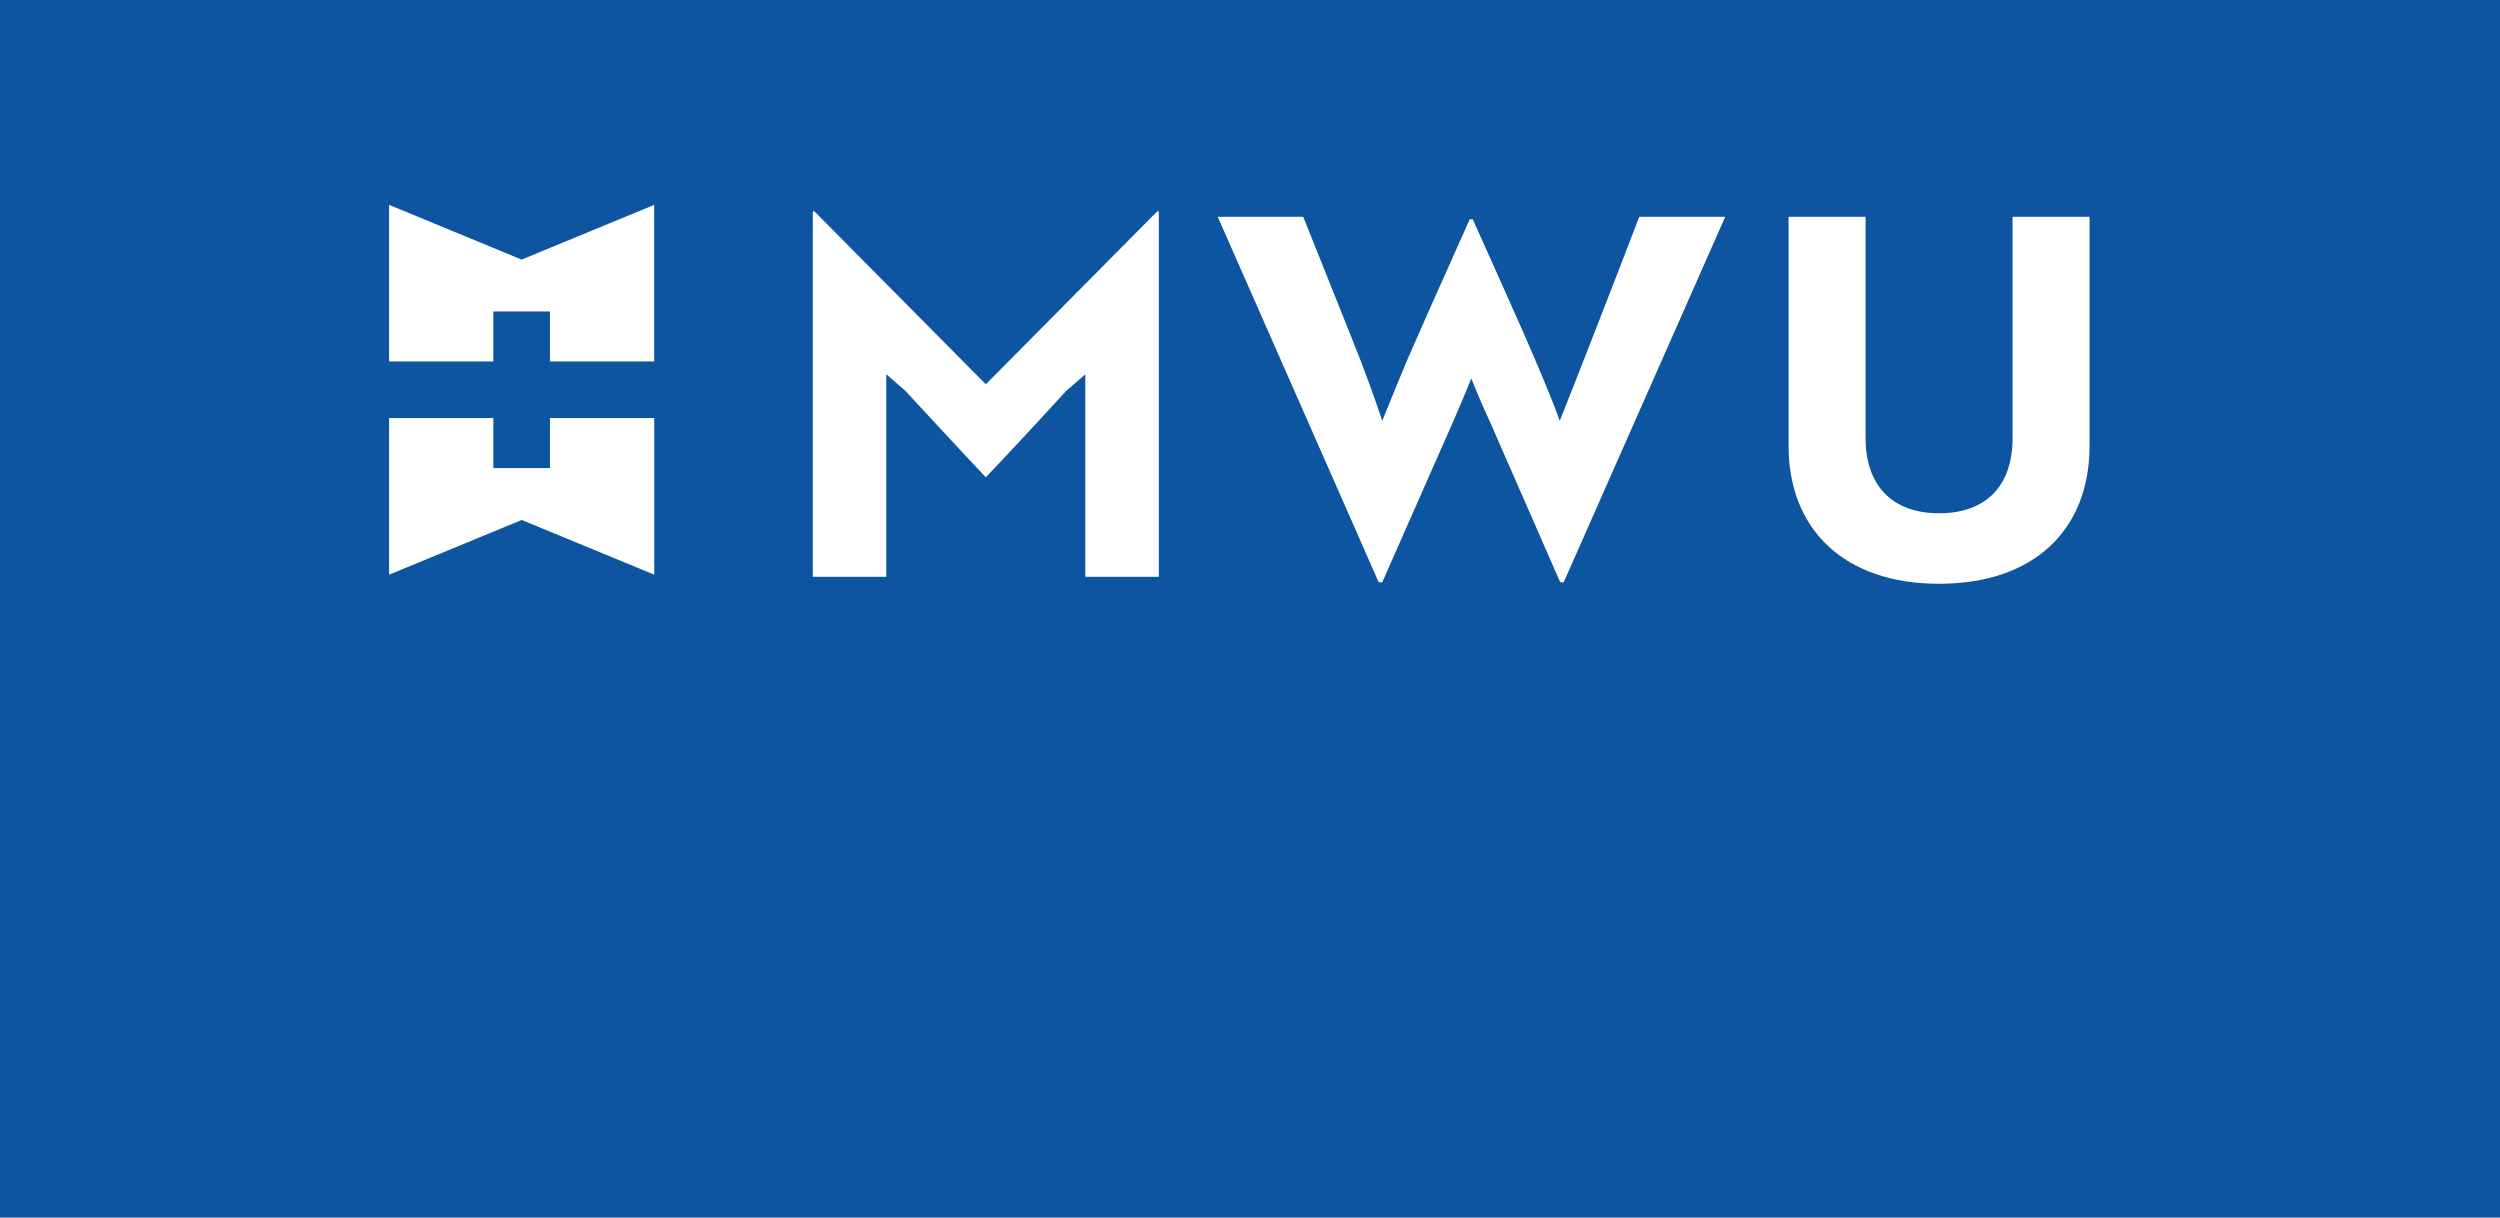 <svg xmlns="http://www.w3.org/2000/svg" xmlns:xlink="http://www.w3.org/1999/xlink" width="163.776" height="79.764" viewBox="0 0 163.776 79.764">
  <defs>
    <style>
      .cls-1 {
        fill: none;
      }

      .cls-2 {
        fill: #0d55a0;
      }

      .cls-3 {
        fill: #fff;
      }

      .cls-4 {
        clip-path: url(#clip-path);
      }
    </style>
    <clipPath id="clip-path">
      <path id="Path_497" data-name="Path 497" class="cls-1" d="M369.125-74.52H503.559v-38.861H369.125Z" transform="translate(-369.125 113.381)"/>
    </clipPath>
  </defs>
  <g id="Group_5881" data-name="Group 5881" transform="translate(-1036.689 -3342.45)">
    <path id="Path_491" data-name="Path 491" class="cls-2" d="M354.55-42.552H518.326v-79.764H354.55Z" transform="translate(682.139 3464.766)"/>
    <g id="Group_517" data-name="Group 517" transform="translate(1062.178 3355.871)">
      <path id="Path_492" data-name="Path 492" class="cls-3" d="M.123.051-8.56-3.534V6.726h6.829V3.45H1.978V6.726H8.807V-3.534Z" transform="translate(8.56 3.534)"/>
    </g>
    <g id="Group_518" data-name="Group 518" transform="translate(1062.178 3369.839)">
      <path id="Path_493" data-name="Path 493" class="cls-3" d="M.15,0V3.276H-3.558V0h-6.83V10.259L-1.7,6.675l8.683,3.584V0Z" transform="translate(10.388)"/>
    </g>
    <g id="Group_522" data-name="Group 522" class="cls-4" transform="translate(1051.473 3349.239)">
      <g id="Group_519" data-name="Group 519" transform="translate(38.464 7.054)">
        <path id="Path_494" data-name="Path 494" class="cls-3" d="M.086.167-1.159-.913V12.351H-5.973V-11.591h.1L5.36-.259,16.594-11.591h.1V12.351H11.878V-.913L10.633.167c-1.736,1.9-3.5,3.8-5.273,5.666C3.591,3.966,1.855,2.067.086.167" transform="translate(5.973 11.591)"/>
      </g>
      <g id="Group_520" data-name="Group 520" transform="translate(64.99 7.414)">
        <path id="Path_495" data-name="Path 495" class="cls-3" d="M.08,0l3.21,8.025c.786,1.965,1.474,3.831,1.966,5.339.359-.852,1.08-2.686,1.7-4.128l1.31-2.98L10.986.164h.2c2,4.487,4.487,9.858,5.7,13.2.85-2.1,3.831-9.761,5.207-13.364h5.633L17.143,23.943h-.228L12.3,13.4c-.426-.917-.852-1.9-1.211-2.817-.361.917-.787,1.9-1.18,2.817L5.255,23.943h-.23L-5.521,0Z" transform="translate(5.521)"/>
      </g>
      <g id="Group_521" data-name="Group 521" transform="translate(102.387 7.414)">
        <path id="Path_496" data-name="Path 496" class="cls-3" d="M.28.213c0,5.5-3.636,9.039-9.858,9.039-6.191,0-9.859-3.537-9.859-9.039v-15h5.045V-.278c0,3.079,1.735,4.912,4.814,4.912,3.111,0,4.814-1.833,4.814-4.912v-14.51H.28Z" transform="translate(19.437 14.788)"/>
      </g>
    </g>
  </g>
</svg>
